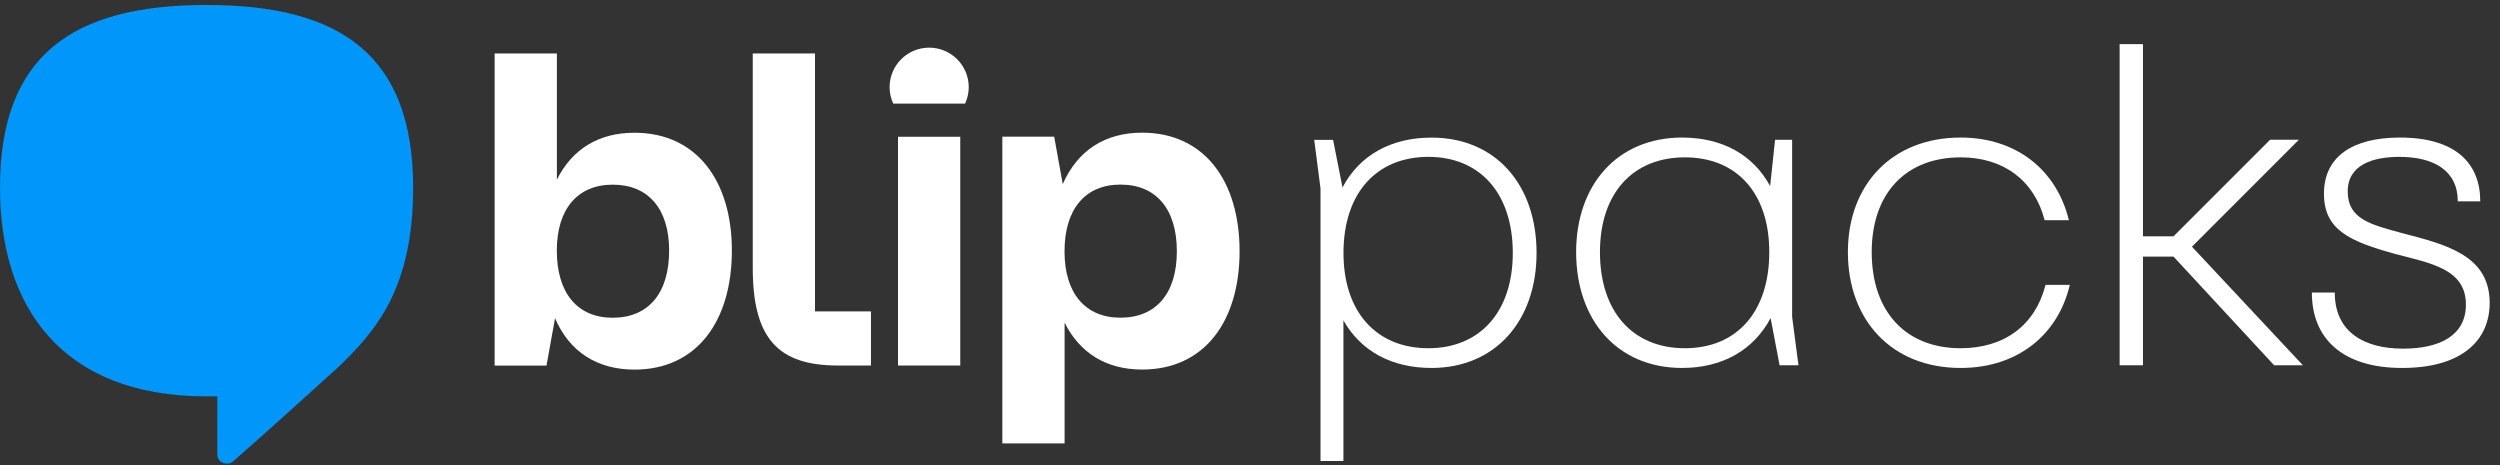 <svg width="231" height="43" viewBox="0 0 231 43" fill="none" xmlns="http://www.w3.org/2000/svg">
<rect x="0" y="0" width="231" height="43" fill="#333333" stroke="none"/>
<path d="M141.978 23.378C141.978 29.603 138.202 33.999 132.265 33.999C128.613 33.999 125.752 32.464 124.132 29.603V42.595H122.015V17.406L121.434 12.925H123.178L124.047 17.322C125.622 14.336 128.528 12.716 132.265 12.716C138.202 12.711 141.978 17.068 141.978 23.378ZM139.782 23.378C139.782 17.818 136.712 14.494 131.983 14.494C127.208 14.494 124.138 17.813 124.138 23.378C124.138 28.858 127.208 32.176 131.983 32.176C136.712 32.176 139.782 28.852 139.782 23.378Z" fill="white"/>
<path d="M166.179 33.751H164.435L163.605 29.394C162.031 32.34 159.163 33.999 155.427 33.999C149.45 33.999 145.635 29.603 145.635 23.293C145.635 17.067 149.456 12.71 155.427 12.71C159.118 12.71 161.985 14.285 163.56 17.192L164.017 12.919H165.592V29.27L166.179 33.751ZM163.481 23.293C163.481 17.812 160.45 14.539 155.681 14.539C150.906 14.539 147.836 17.818 147.836 23.293C147.836 28.852 150.906 32.176 155.681 32.176C160.45 32.176 163.481 28.852 163.481 23.293Z" fill="white"/>
<path d="M170.745 23.293C170.745 17.067 174.814 12.71 181.163 12.71C186.35 12.71 190.047 15.741 191.164 20.347H188.924C187.97 16.655 185.108 14.539 181.163 14.539C176.14 14.539 172.946 17.818 172.946 23.293C172.946 28.852 176.14 32.176 181.163 32.176C185.187 32.176 188.054 30.06 189.008 26.323H191.249C190.171 30.929 186.435 33.999 181.163 33.999C174.814 33.999 170.745 29.603 170.745 23.293Z" fill="white"/>
<path d="M202.537 22.796L212.786 33.751H210.128L200.832 23.71H198.01V33.751H195.854V4.075H198.01V21.837H200.832L209.755 12.914H212.414L202.537 22.796Z" fill="white"/>
<path d="M213.616 27.029H215.732C215.732 30.765 218.554 32.216 222.042 32.216C225.485 32.216 227.85 30.968 227.85 28.146C227.85 24.828 224.571 24.331 221.291 23.456C217.059 22.294 214.733 21.216 214.733 17.897C214.733 14.494 217.346 12.71 221.749 12.71C226.935 12.71 229.176 15.12 229.176 18.603H227.099C227.099 15.741 224.858 14.494 221.703 14.494C219.299 14.494 216.929 15.199 216.929 17.688C216.929 20.262 219.085 20.759 221.991 21.549C225.976 22.587 230.045 23.581 230.045 27.983C230.045 31.426 227.511 33.999 221.952 33.999C216.522 33.999 213.616 31.347 213.616 27.029Z" fill="white"/>
<path d="M67.625 23.146C67.625 29.693 64.374 34.152 58.623 34.152C55.203 34.152 52.618 32.526 51.286 29.4L50.496 33.779H45.704V29.275V4.939H51.456V16.599C52.872 13.766 55.333 12.265 58.623 12.265C64.374 12.265 67.625 16.723 67.625 23.146ZM61.829 23.146C61.829 19.308 59.91 17.062 56.62 17.062C53.369 17.062 51.45 19.314 51.45 23.146C51.45 27.108 53.369 29.36 56.62 29.36C59.91 29.354 61.829 27.102 61.829 23.146Z" fill="white"/>
<path d="M82.977 33.774V12.637H88.728V33.774H82.977Z" fill="white"/>
<path d="M114.537 23.225C114.537 29.687 111.286 34.146 105.535 34.146C102.245 34.146 99.784 32.645 98.368 29.811V40.969H92.617V17.135V12.631H97.408L98.198 17.011C99.575 13.884 102.115 12.259 105.535 12.259C111.286 12.264 114.537 16.723 114.537 23.225ZM108.741 23.225C108.741 19.308 106.822 17.056 103.532 17.056C100.281 17.056 98.362 19.308 98.362 23.225C98.362 27.102 100.281 29.354 103.532 29.354C106.822 29.354 108.741 27.102 108.741 23.225Z" fill="white"/>
<path d="M89.174 9.573C89.382 9.11 89.512 8.602 89.512 8.06C89.512 6.04 87.876 4.403 85.855 4.403C83.835 4.403 82.198 6.04 82.198 8.06C82.198 8.602 82.322 9.11 82.536 9.573H89.174Z" fill="white"/>
<path d="M75.306 28.773H80.476V33.774H77.434C71.931 33.774 69.555 31.313 69.555 24.772V4.939H75.306V24.935V28.773Z" fill="white"/>
<path d="M19.088 0.458C6.665 0.458 0 5.131 0 17.35C0 28.259 5.616 36.624 19.088 36.624C19.426 36.624 20.075 36.624 20.075 36.624C20.075 38.209 20.081 40.241 20.081 41.997C20.081 42.431 20.425 42.837 20.95 42.837C21.362 42.837 21.475 42.685 21.802 42.397C24.178 40.349 31.183 33.988 31.183 33.988C34.676 30.664 38.175 26.696 38.175 17.35C38.175 5.131 31.51 0.458 19.088 0.458Z" fill="#0096FA"/>
</svg>
